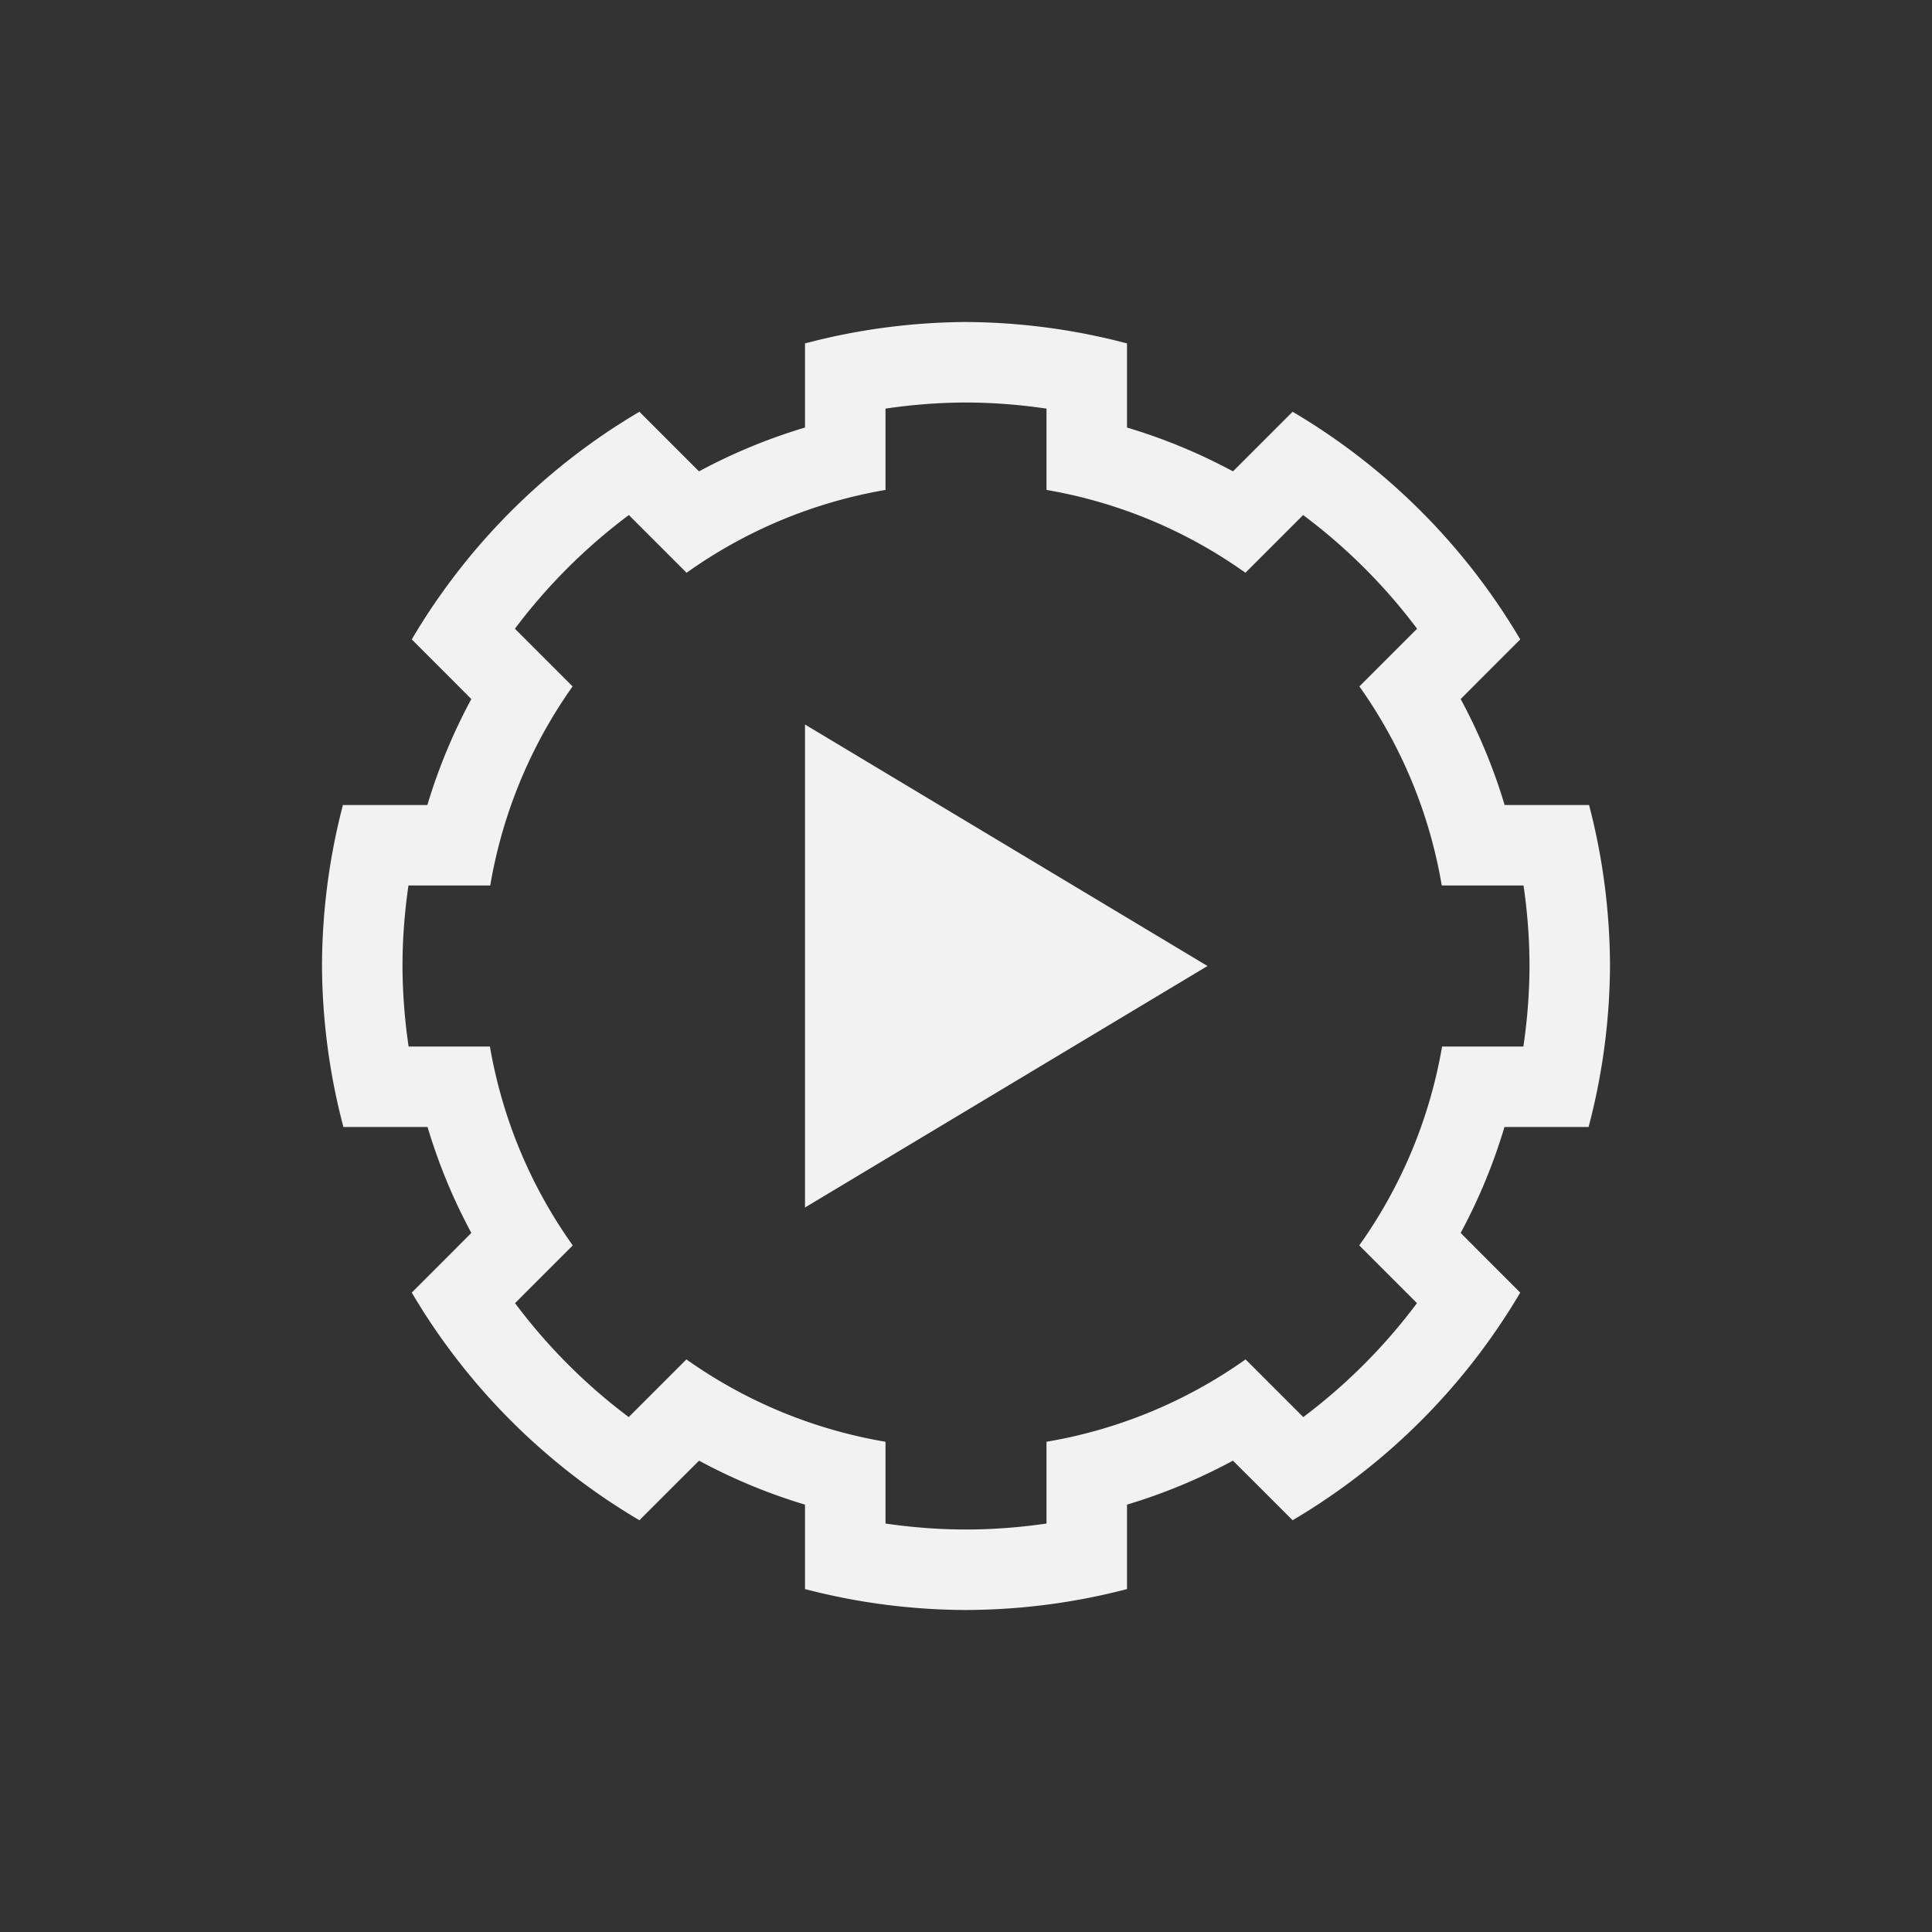 <svg xmlns="http://www.w3.org/2000/svg" viewBox="0 0 24 24">
  <rect x="0" y="0" width="24" height="24" fill="#333333" stroke="none"/>
  <defs id="defs3051">
    <style type="text/css" id="current-color-scheme">
      .ColorScheme-Text {
        color:#f2f2f2;
      }
      </style>
  </defs>
 <path style="fill:currentColor;fill-opacity:1;stroke:none" 
     d="M 12 4 C 11.325 4.004 10.653 4.093 10 4.266 L 10 5.299 L 10 5.311 A 7 7 0 0 0 8.684 5.855 L 8.676 5.848 L 7.943 5.115 C 6.776 5.803 5.803 6.776 5.115 7.943 L 5.637 8.465 L 5.855 8.684 A 7 7 0 0 0 5.309 10 L 5.295 10 L 4.26 10 C 4.089 10.653 4.002 11.325 4 12 C 4.004 12.675 4.093 13.347 4.266 14 L 5.299 14 L 5.311 14 A 7 7 0 0 0 5.855 15.316 L 5.637 15.535 L 5.115 16.057 C 5.803 17.224 6.776 18.197 7.943 18.885 L 8.465 18.363 L 8.684 18.145 A 7 7 0 0 0 10 18.691 L 10 19 L 10 19.74 C 10.653 19.911 11.325 19.998 12 20 C 12.675 19.998 13.347 19.911 14 19.74 L 14 19 L 14 18.691 A 7 7 0 0 0 15.316 18.145 L 15.535 18.363 L 16.057 18.885 C 17.224 18.197 18.197 17.224 18.885 16.057 L 18.363 15.535 L 18.145 15.316 A 7 7 0 0 0 18.689 14 L 18.701 14 L 19.734 14 C 19.907 13.347 19.996 12.675 20 12 C 19.998 11.325 19.911 10.653 19.74 10 L 18.705 10 L 18.691 10 A 7 7 0 0 0 18.145 8.684 L 18.363 8.465 L 18.885 7.943 C 18.197 6.776 17.224 5.803 16.057 5.115 L 15.324 5.848 L 15.316 5.855 A 7 7 0 0 0 14 5.311 L 14 5.299 L 14 4.266 C 13.347 4.093 12.675 4.004 12 4 z M 12 5 C 12.335 5.001 12.67 5.027 13 5.076 L 13 5.08 L 13 6 L 13 6.086 A 6 6 0 0 1 15.471 7.115 L 15.535 7.051 L 16.186 6.4 L 16.188 6.398 C 16.725 6.799 17.201 7.274 17.604 7.811 L 17.6 7.814 L 16.949 8.465 L 16.887 8.527 A 6 6 0 0 1 17.91 11 L 18 11 L 18.922 11 L 18.926 11 C 18.974 11.331 19 11.665 19 12 C 18.999 12.335 18.973 12.67 18.924 13 L 18.92 13 L 18 13 L 17.914 13 A 6 6 0 0 1 16.885 15.471 L 16.949 15.535 L 17.6 16.186 L 17.602 16.188 C 17.201 16.725 16.726 17.201 16.189 17.604 L 16.186 17.6 L 15.535 16.949 L 15.473 16.887 A 6 6 0 0 1 13 17.91 L 13 18 L 13 18.922 L 13 18.926 C 12.669 18.974 12.335 19 12 19 C 11.665 19 11.331 18.974 11 18.926 L 11 18.922 L 11 18 L 11 17.91 A 6 6 0 0 1 8.527 16.887 L 8.465 16.949 L 7.814 17.6 L 7.811 17.604 C 7.274 17.201 6.799 16.725 6.398 16.188 L 6.4 16.186 L 7.051 15.535 L 7.115 15.471 A 6 6 0 0 1 6.086 13 L 6 13 L 5.08 13 L 5.076 13 C 5.027 12.67 5.001 12.335 5 12 C 5 11.665 5.026 11.331 5.074 11 L 5.078 11 L 6 11 L 6.09 11 A 6 6 0 0 1 7.113 8.527 L 7.051 8.465 L 6.4 7.814 L 6.396 7.811 C 6.799 7.274 7.275 6.799 7.812 6.398 L 7.814 6.4 L 8.465 7.051 L 8.529 7.115 A 6 6 0 0 1 11 6.086 L 11 6 L 11 5.08 L 11 5.076 C 11.33 5.027 11.665 5.001 12 5 z M 10 9 L 10 15 L 15 12 L 10 9 z "
     class="ColorScheme-Text"
     />
</svg>
